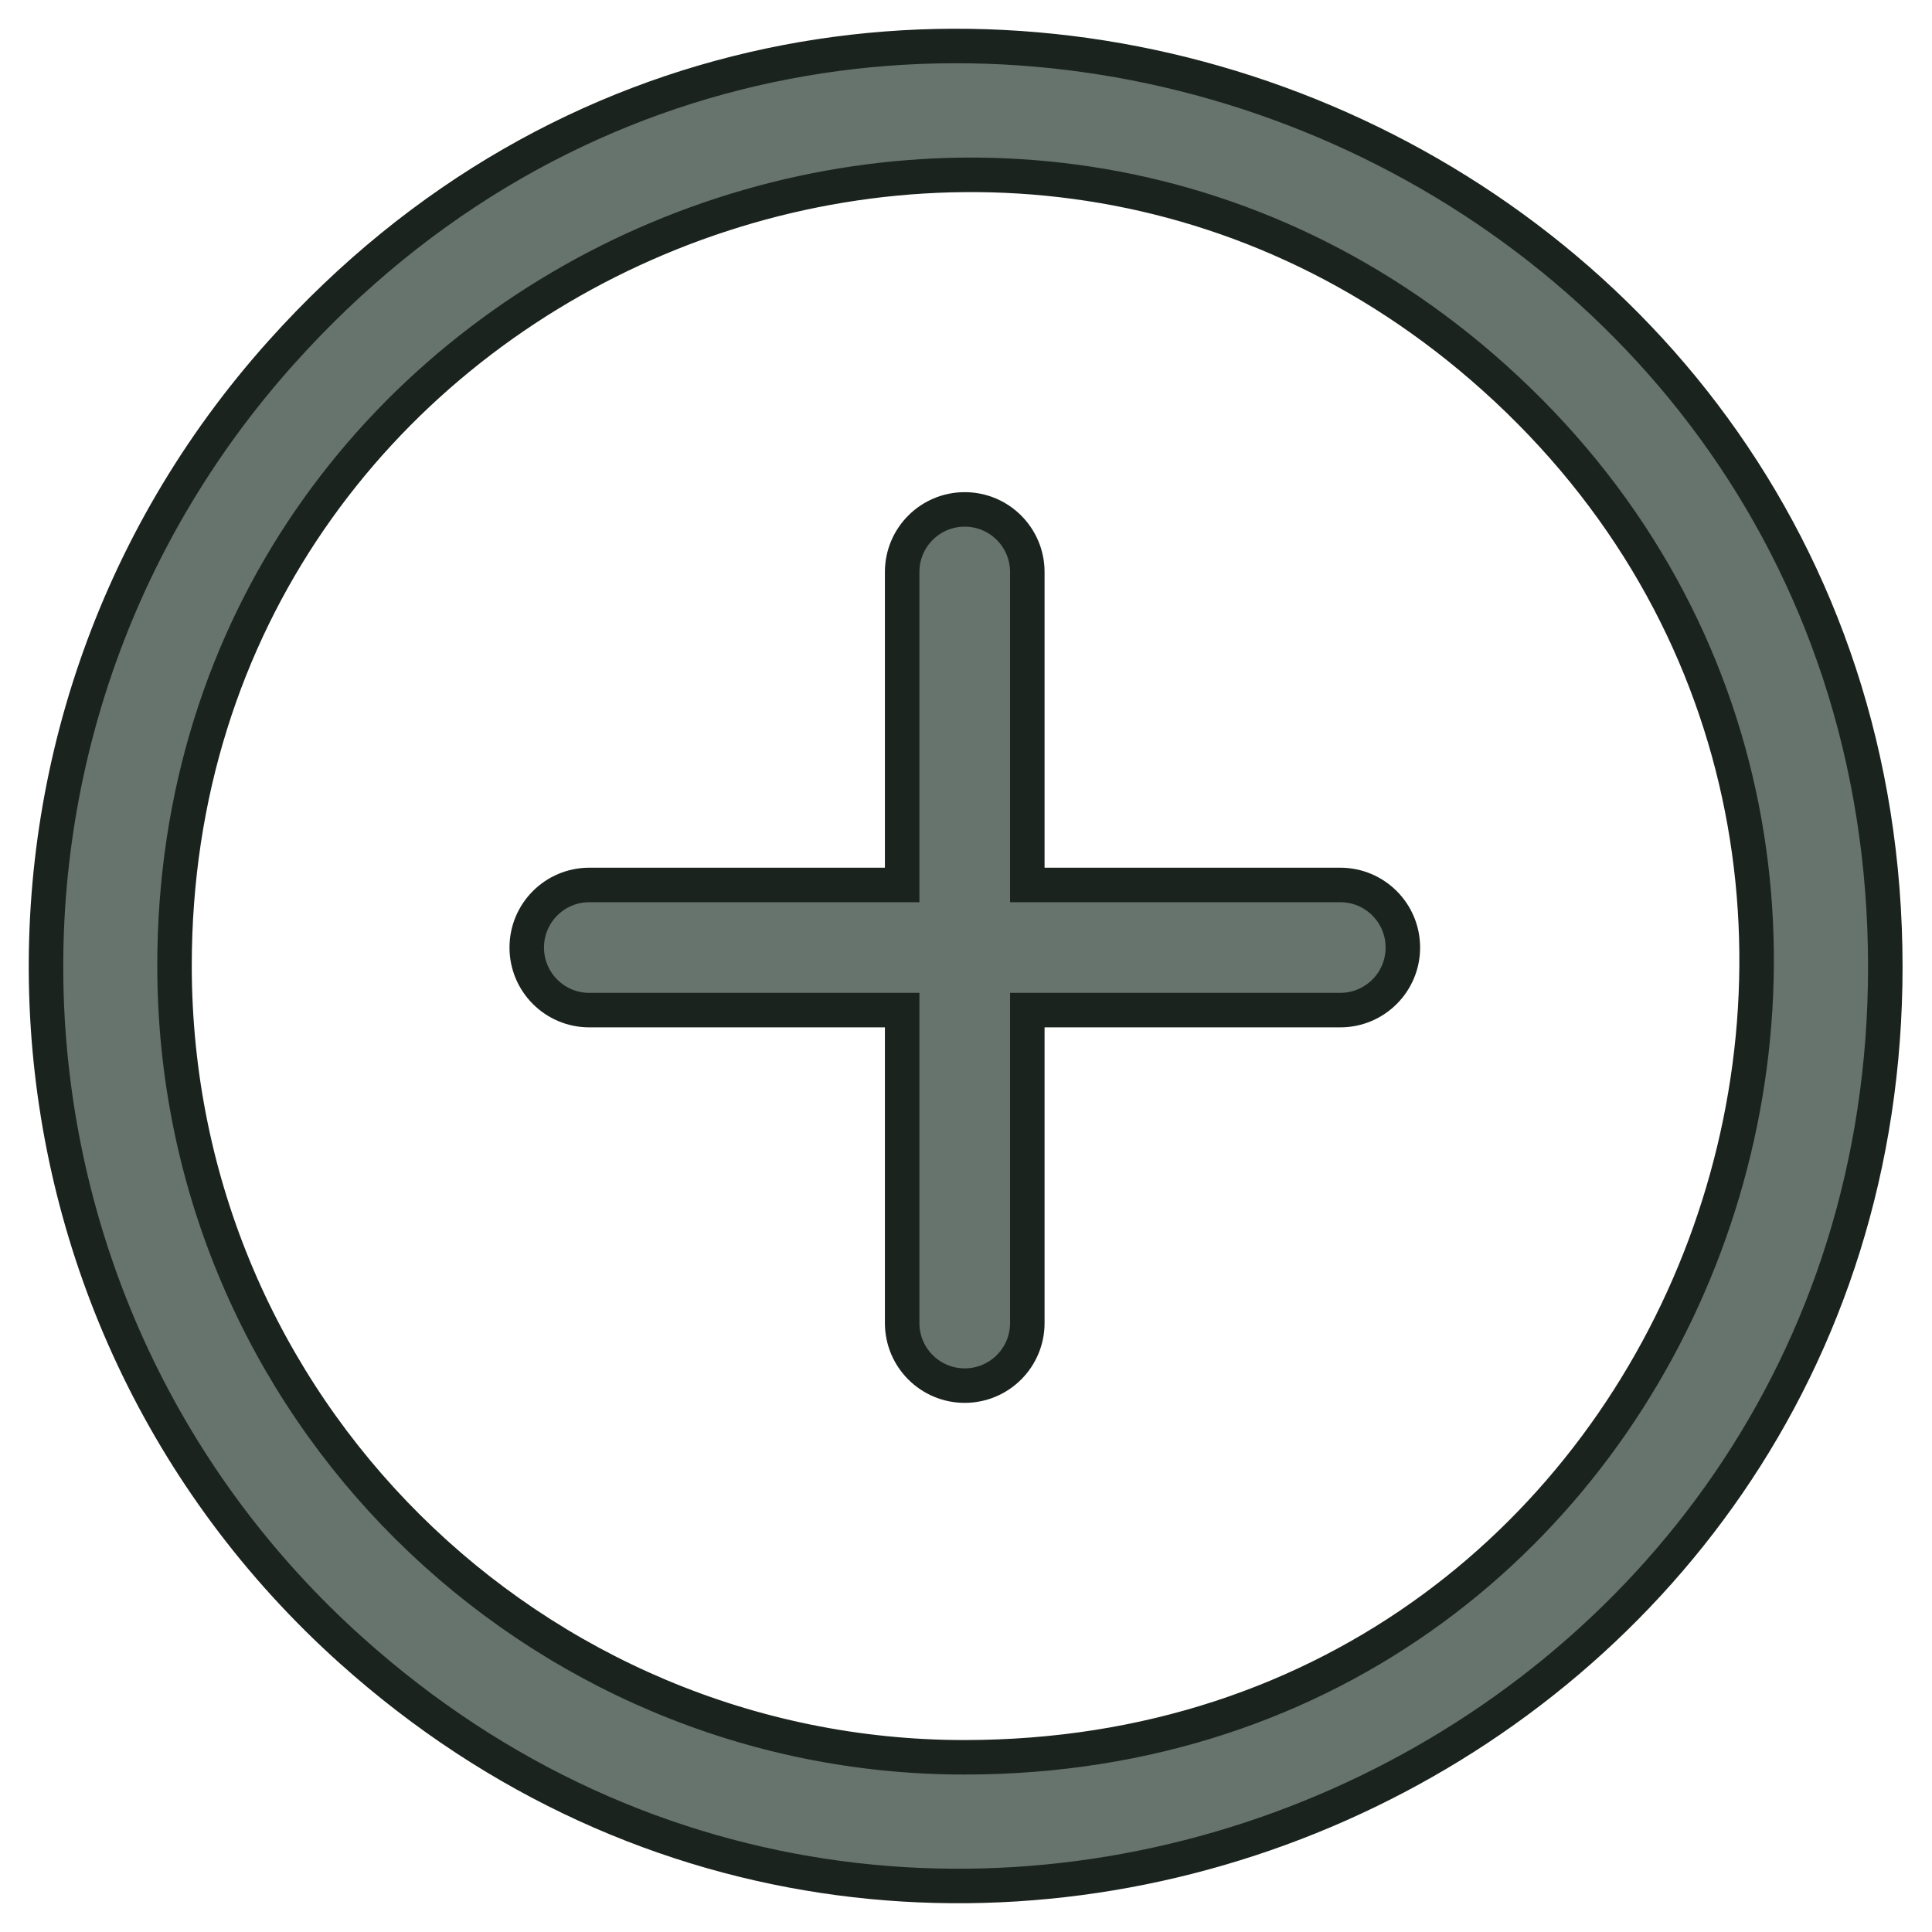 <svg width="42" height="42" viewBox="0 0 42 42" fill="none" xmlns="http://www.w3.org/2000/svg">
<path d="M40.985 21.018C40.985 2.754 18.346 -5.981 6.119 7.656C-1.267 15.893 -0.573 28.516 7.635 35.879C20.422 47.351 40.985 38.312 40.985 21.018ZM20.962 38.202C11.615 38.202 3.794 30.609 3.794 20.99C3.794 6.043 21.51 -1.633 32.481 8.209C44.025 18.565 36.981 38.202 20.962 38.202Z" fill="#67736D" stroke="#1B231F" stroke-width="0.75"/>
<path d="M30.497 20.599C30.497 19.847 29.888 19.238 29.136 19.238L22.333 19.238L22.333 12.435C22.333 11.683 21.724 11.074 20.972 11.074C20.221 11.074 19.612 11.683 19.612 12.435L19.612 19.238L12.811 19.238C12.06 19.238 11.451 19.847 11.451 20.599C11.451 21.35 12.06 21.959 12.811 21.959L19.612 21.959L19.612 28.762C19.612 29.513 20.221 30.122 20.972 30.122C21.724 30.122 22.333 29.513 22.333 28.762L22.333 21.959L29.136 21.959C29.888 21.959 30.497 21.35 30.497 20.599Z" fill="#67736D" stroke="#1B231F" stroke-width="0.75"/>
</svg>

